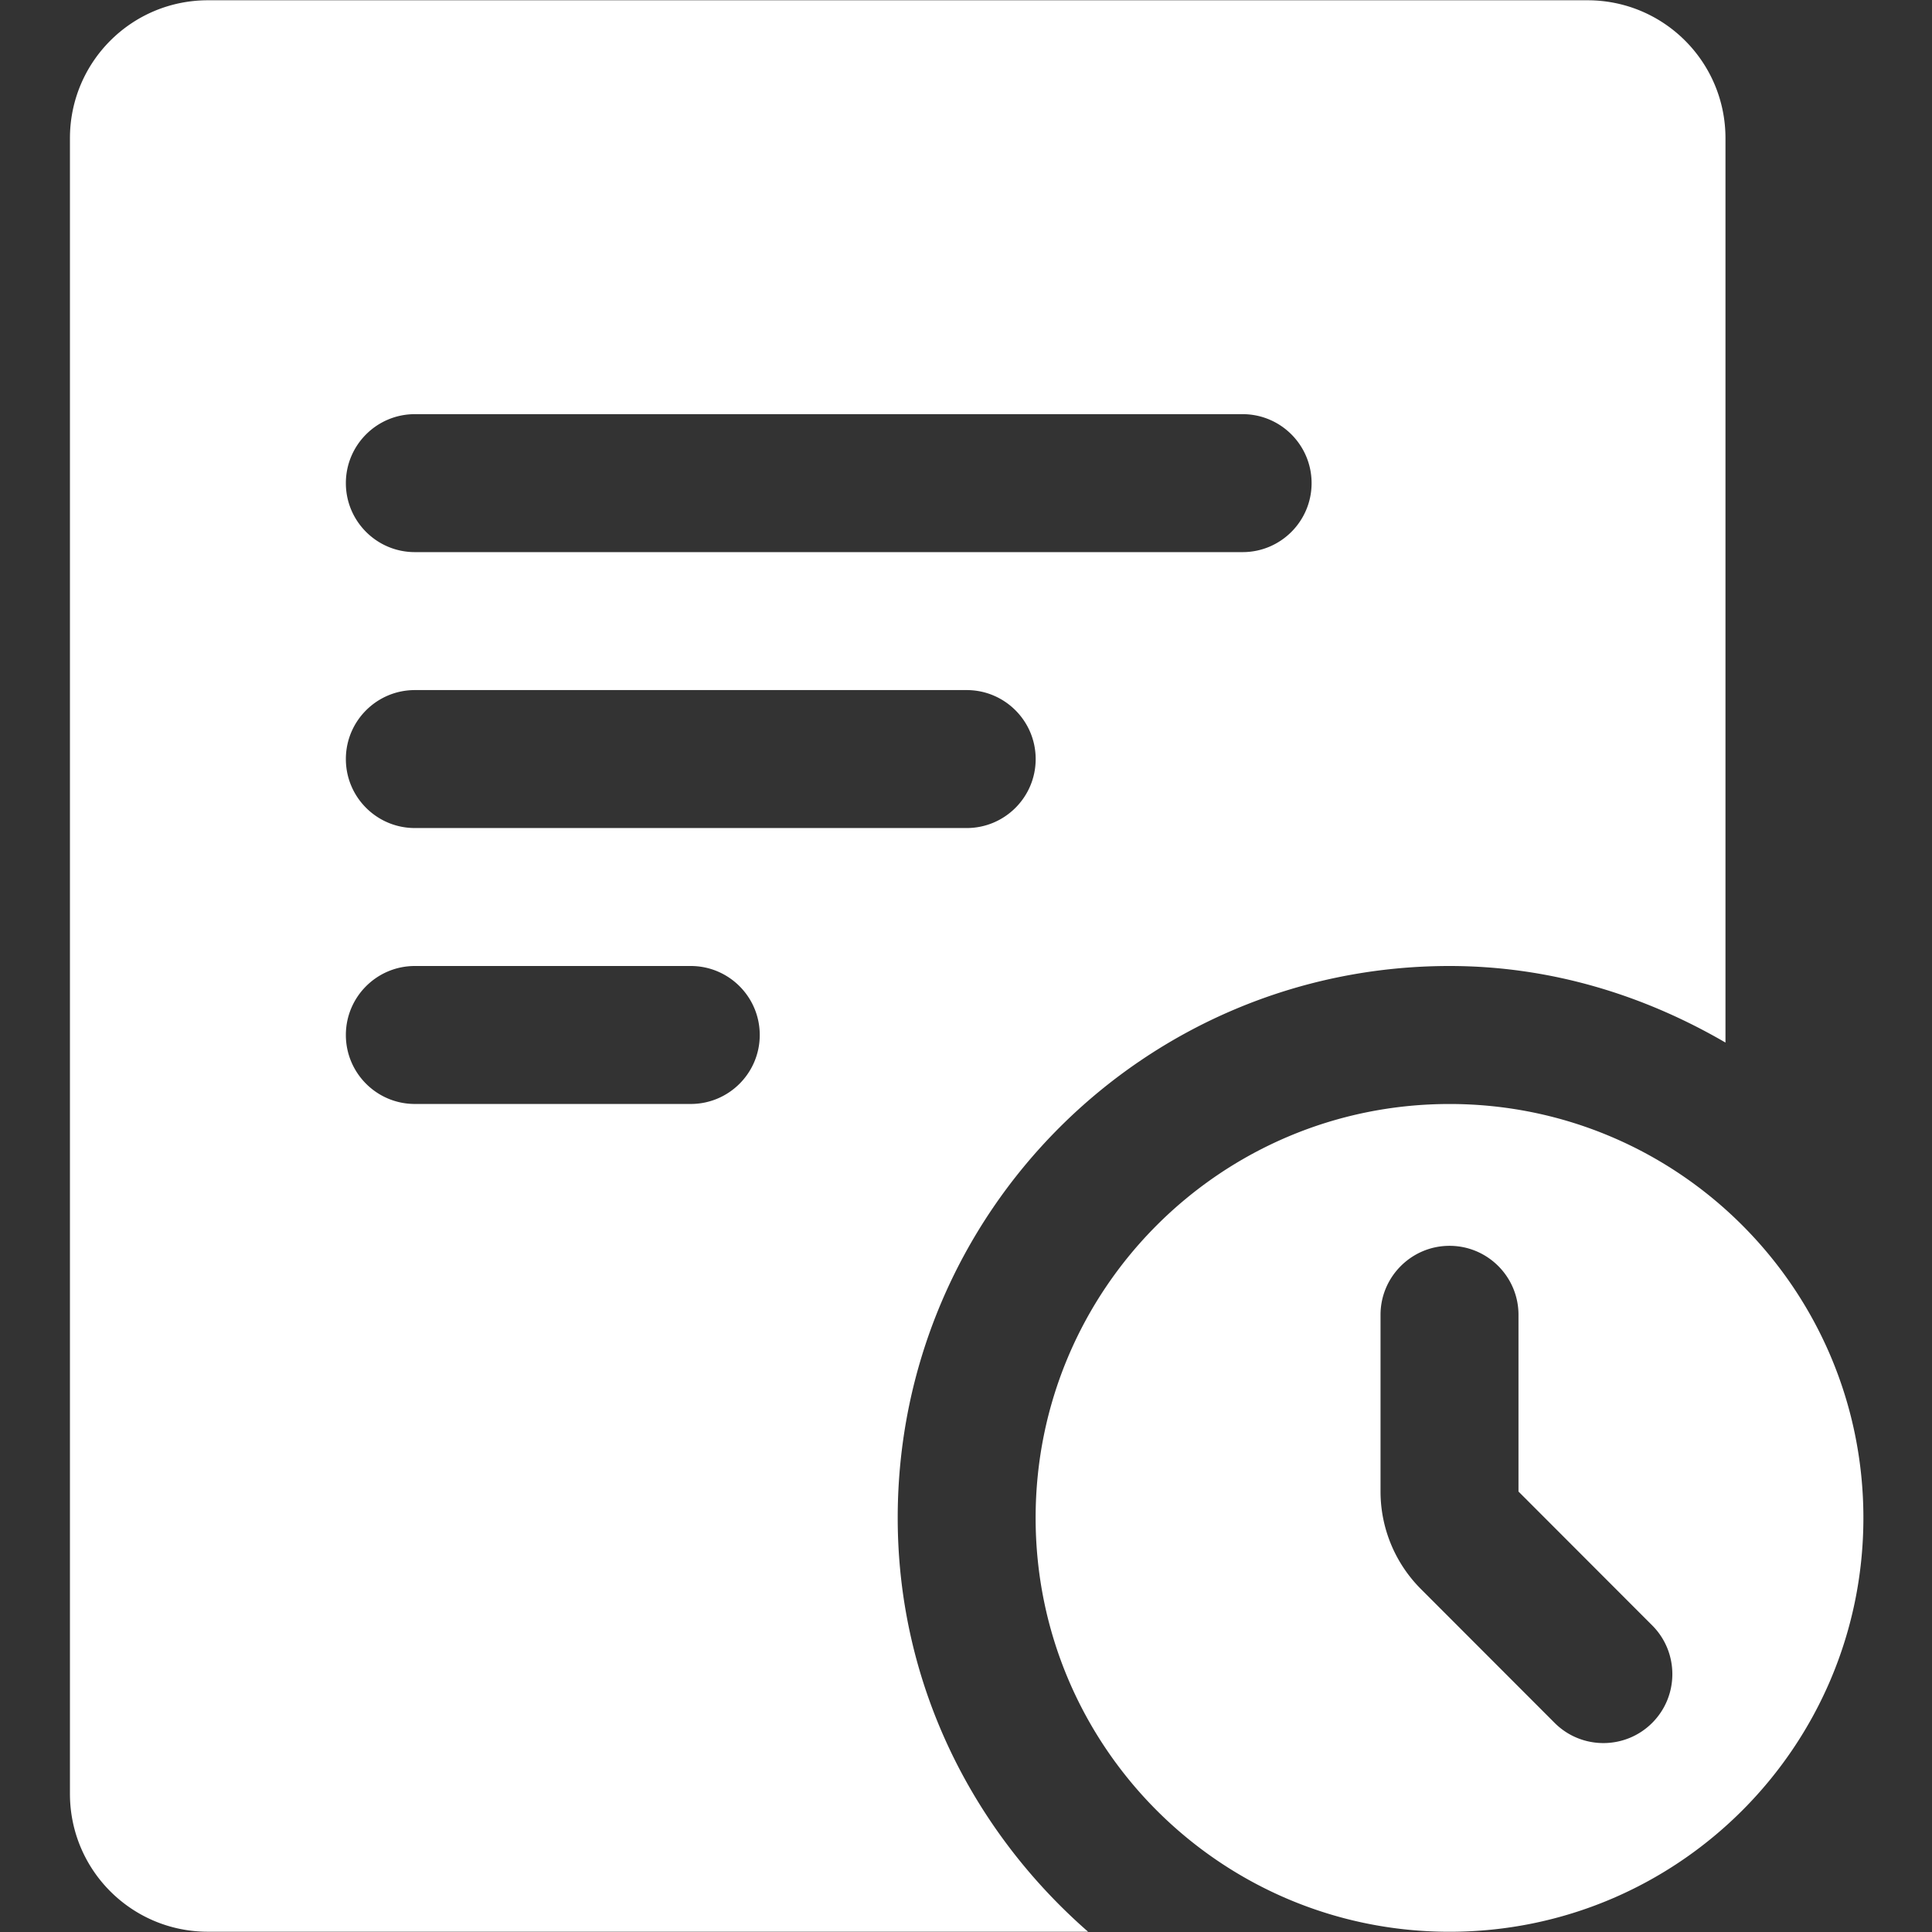 <?xml version="1.0" standalone="no"?><!DOCTYPE svg PUBLIC "-//W3C//DTD SVG 1.1//EN" "http://www.w3.org/Graphics/SVG/1.1/DTD/svg11.dtd"><svg t="1591690387504" class="icon" viewBox="0 0 1024 1024" version="1.1" xmlns="http://www.w3.org/2000/svg" p-id="824" xmlns:xlink="http://www.w3.org/1999/xlink" width="200" height="200"><rect x="0" y="0" width="1024" height="1024" fill="#333333" stroke="none"/><defs><style type="text/css"></style></defs><path d="M768.271 585.144c121.162 0 219.365 98.13 219.365 219.366 0 121.162-98.201 219.366-219.365 219.366s-219.366-98.204-219.366-219.366c0-121.236 98.203-219.366 219.366-219.366z m107.415 328.025c14.26-14.258 14.26-37.438 0-51.696l-70.855-70.93v-93.668c0-20.109-16.306-36.561-36.56-36.561-20.183 0-36.561 16.452-36.561 36.561v93.67a73.108 73.108 0 0 0 21.425 51.698l70.855 70.927c14.258 14.26 37.438 14.26 51.698 0z m-509.565-328.046c20.183 0 36.561-16.38 36.561-36.561C402.682 528.379 386.303 512 366.122 512H219.878c-20.183 0-36.561 16.379-36.561 36.561 0 20.181 16.379 36.561 36.561 36.561h146.242z m-146.242-219.366c-20.183 0-36.561 16.379-36.561 36.561 0 20.181 16.379 36.56 36.561 36.56h292.488c20.181 0 36.561-16.379 36.561-36.56 0-20.183-16.38-36.561-36.561-36.561H219.878z m0-146.244c-20.183 0-36.561 16.379-36.561 36.561 0 20.181 16.379 36.56 36.561 36.56h438.731c20.181 0 36.561-16.379 36.561-36.56 0-20.183-16.38-36.561-36.561-36.561H219.878zM768.292 512C606.766 512 475.805 642.961 475.805 804.488c0 87.819 39.56 165.768 100.909 219.366H110.195C69.758 1023.854 37.073 991.169 37.073 950.731V73.269C37.073 32.831 69.758 0.145 110.195 0.145h731.22c40.436 0 73.121 32.685 73.121 73.123v479.314C871.321 527.43 821.819 512 768.294 512z" fill="#ffffff" p-id="825"></path></svg>